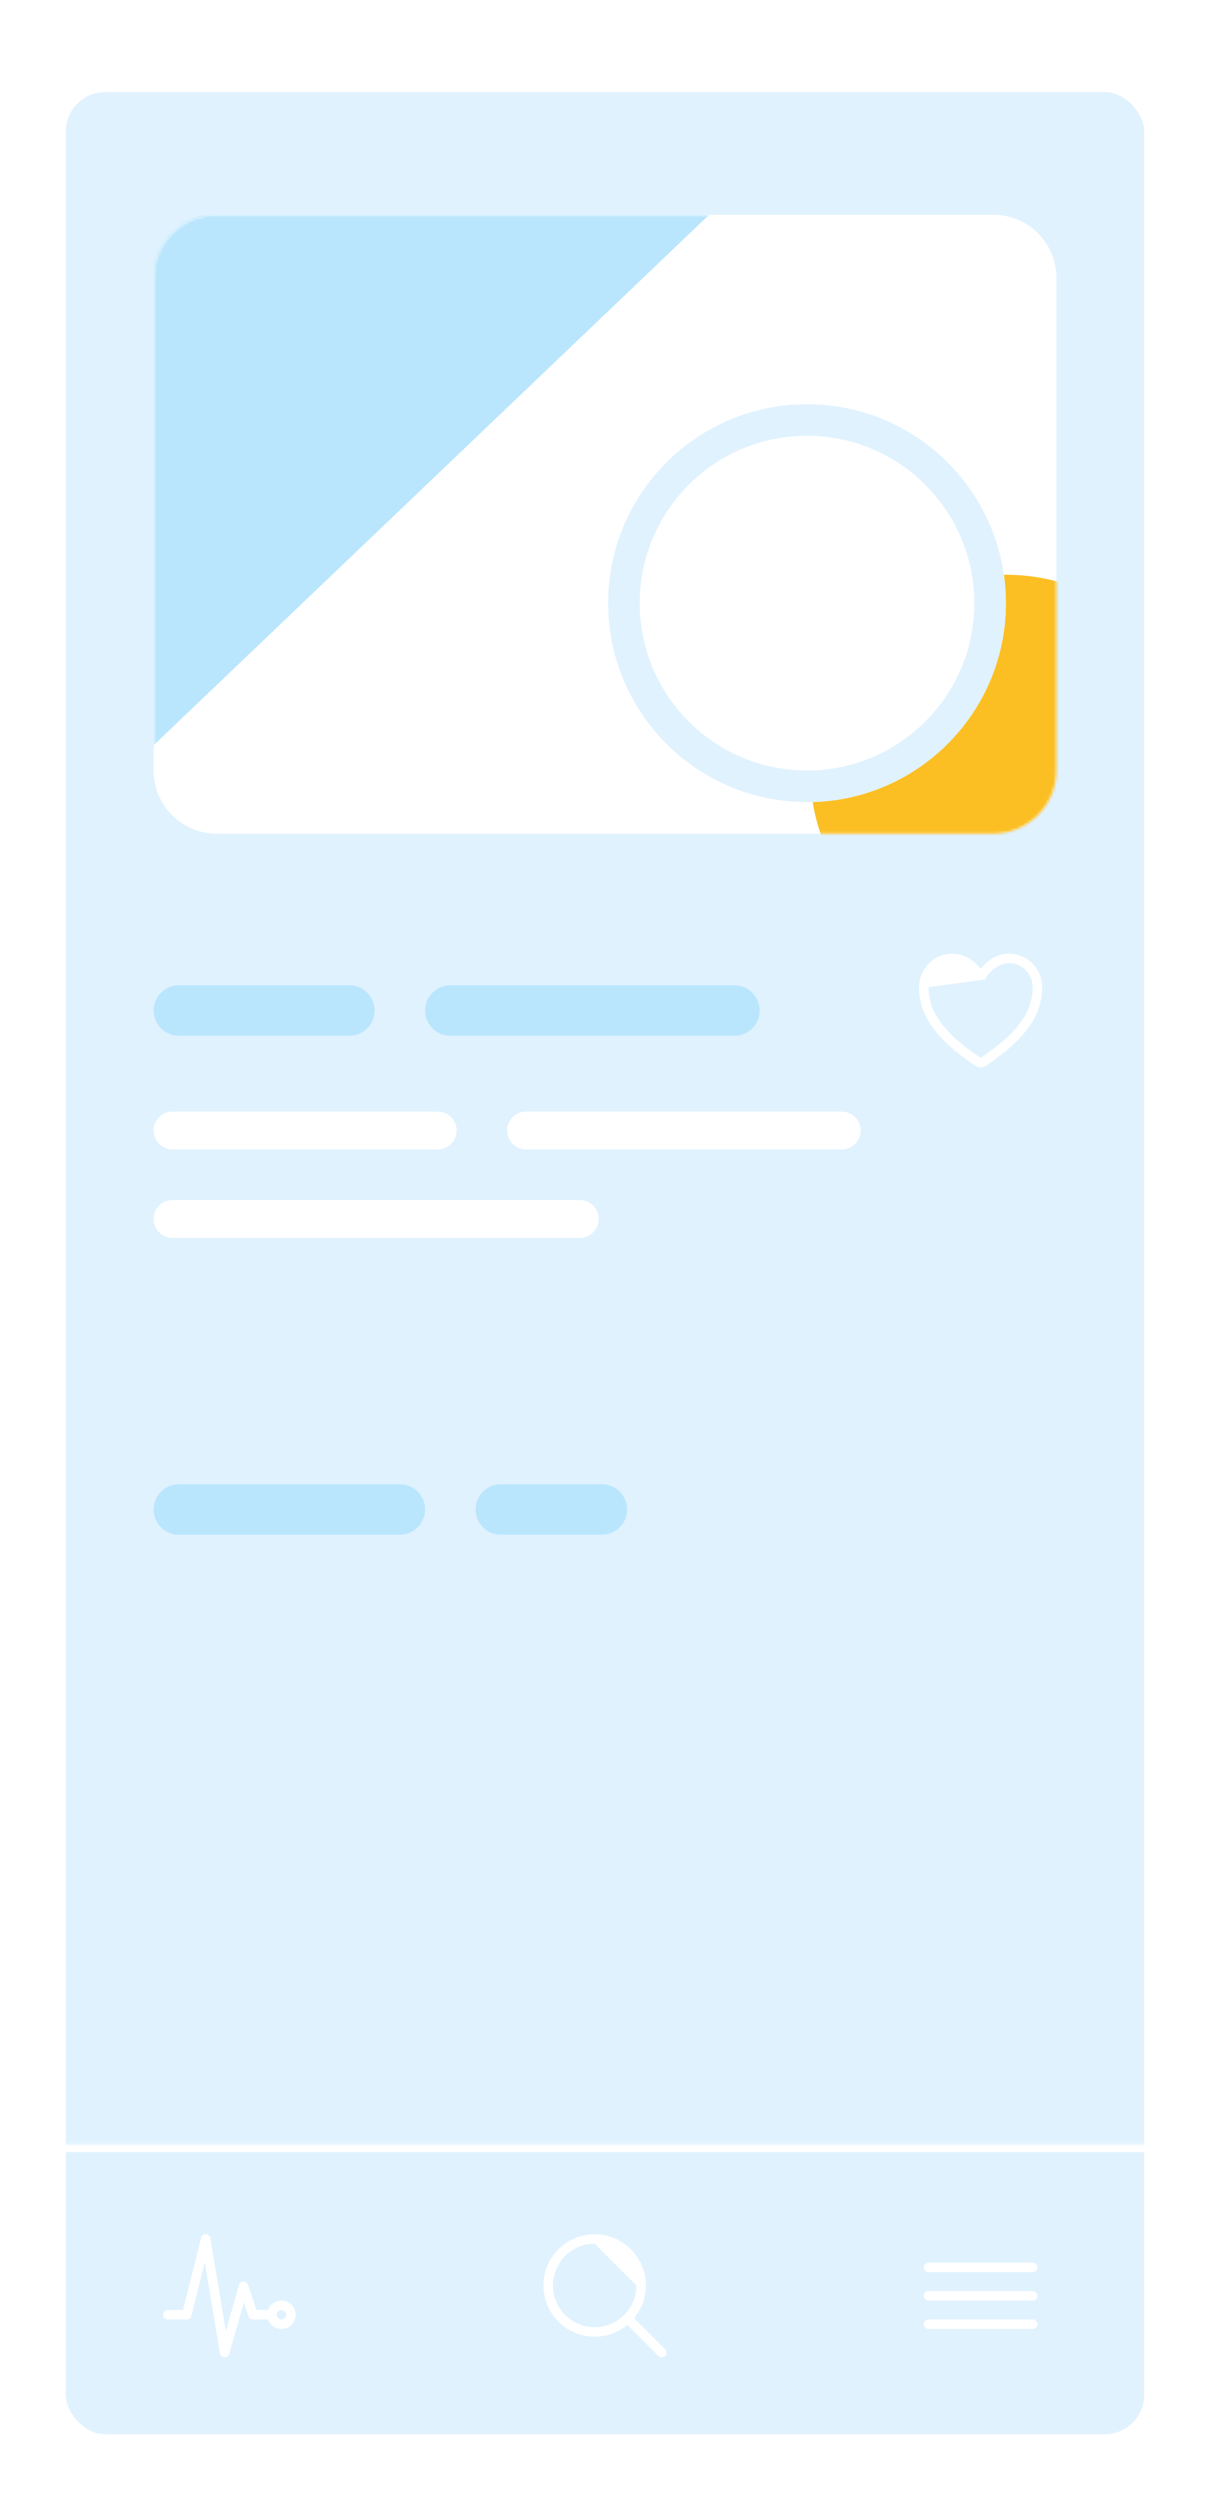 <svg width="460" height="950" viewBox="0 0 460 950" fill="none" xmlns="http://www.w3.org/2000/svg">
<g filter="url(#filter0_dd_543_40)">
<g clip-path="url(#clip0_543_40)">
<path d="M20 10H440V910H20V10Z" fill="#E0F2FE"/>
<path d="M58.4 553.6C58.4 548.298 62.698 544 68 544H152C157.302 544 161.6 548.298 161.6 553.6C161.6 558.902 157.302 563.2 152 563.2H68C62.698 563.2 58.4 558.902 58.4 553.6Z" fill="#BAE6FD"/>
<path d="M180.8 553.6C180.8 548.298 185.098 544 190.4 544H228.8C234.102 544 238.4 548.298 238.4 553.6C238.4 558.902 234.102 563.2 228.8 563.2H190.4C185.098 563.2 180.8 558.902 180.8 553.6Z" fill="#BAE6FD"/>
<path fill-rule="evenodd" clip-rule="evenodd" d="M349.4 355.073C349.47 348.228 354.908 342.4 361.897 342.4C366.186 342.4 369.342 344.523 371.355 346.523C371.916 347.079 372.397 347.634 372.8 348.146C373.203 347.634 373.684 347.079 374.245 346.523C376.258 344.523 379.414 342.4 383.704 342.4C390.692 342.4 396.13 348.228 396.2 355.073V355.073C396.333 368.423 385.607 377.658 374.825 384.977C374.228 385.383 373.522 385.6 372.8 385.6C372.078 385.6 371.372 385.383 370.775 384.977C359.992 377.658 349.266 368.422 349.4 355.073L349.4 355.073ZM374.408 352.209C374.408 352.209 374.409 352.207 374.41 352.205C374.413 352.199 374.42 352.186 374.43 352.167C374.45 352.129 374.484 352.067 374.531 351.985C374.625 351.82 374.773 351.575 374.973 351.276C375.375 350.675 375.979 349.874 376.781 349.077C378.394 347.477 380.69 346 383.704 346C388.586 346 392.549 350.103 392.6 355.109C392.712 366.358 383.678 374.616 372.802 381.999L372.8 382L372.798 381.999C361.921 374.616 352.887 366.358 353 355.11" fill="white"/>
<path d="M58.4 364C58.4 358.698 62.698 354.4 68 354.4H132.8C138.102 354.4 142.4 358.698 142.4 364C142.4 369.302 138.102 373.6 132.8 373.6H68C62.698 373.6 58.4 369.302 58.4 364Z" fill="#BAE6FD"/>
<path d="M161.6 364C161.6 358.698 165.898 354.4 171.2 354.4H279.2C284.502 354.4 288.8 358.698 288.8 364C288.8 369.302 284.502 373.6 279.2 373.6H171.2C165.898 373.6 161.6 369.302 161.6 364Z" fill="#BAE6FD"/>
<path d="M58.4 409.6C58.4 405.623 61.623 402.4 65.6 402.4H166.4C170.376 402.4 173.6 405.623 173.6 409.6C173.6 413.576 170.376 416.8 166.4 416.8H65.6C61.623 416.8 58.4 413.576 58.4 409.6Z" fill="white"/>
<path d="M58.4 443.2C58.4 439.224 61.623 436 65.6 436H220.4C224.376 436 227.6 439.224 227.6 443.2C227.6 447.176 224.376 450.4 220.4 450.4H65.6C61.623 450.4 58.4 447.176 58.4 443.2Z" fill="white"/>
<path d="M192.8 409.6C192.8 405.623 196.023 402.4 200 402.4H320C323.976 402.4 327.2 405.623 327.2 409.6C327.2 413.576 323.976 416.8 320 416.8H200C196.023 416.8 192.8 413.576 192.8 409.6Z" fill="white"/>
<path d="M58.4 85.6C58.4 72.345 69.145 61.6 82.4 61.6H377.6C390.855 61.6 401.6 72.345 401.6 85.6V272.8C401.6 286.055 390.855 296.8 377.6 296.8H82.4C69.145 296.8 58.4 286.055 58.4 272.8V85.6Z" fill="white"/>
<mask id="mask0_543_40" style="mask-type:alpha" maskUnits="userSpaceOnUse" x="58" y="61" width="344" height="236">
<path d="M58.4 85.6C58.4 72.345 69.145 61.6 82.4 61.6H377.6C390.855 61.6 401.6 72.345 401.6 85.6V272.8C401.6 286.055 390.855 296.8 377.6 296.8H82.4C69.145 296.8 58.4 286.055 58.4 272.8V85.6Z" fill="white"/>
</mask>
<g mask="url(#mask0_543_40)">
<path d="M58.4 61.6H269.6L58.4 263.2V61.6Z" fill="#BAE6FD"/>
<path d="M456.8 272.8C456.8 313.89 423.49 347.2 382.4 347.2C341.31 347.2 308 313.89 308 272.8C308 231.71 341.31 198.4 382.4 198.4C423.49 198.4 456.8 231.71 456.8 272.8Z" fill="#FBBF24"/>
<path d="M382.4 209.2C382.4 250.953 348.553 284.8 306.8 284.8C265.047 284.8 231.2 250.953 231.2 209.2C231.2 167.447 265.047 133.6 306.8 133.6C348.553 133.6 382.4 167.447 382.4 209.2Z" fill="white"/>
<path fill-rule="evenodd" clip-rule="evenodd" d="M306.8 272.8C341.925 272.8 370.4 244.325 370.4 209.2C370.4 174.075 341.925 145.6 306.8 145.6C271.674 145.6 243.2 174.075 243.2 209.2C243.2 244.325 271.674 272.8 306.8 272.8ZM306.8 284.8C348.553 284.8 382.4 250.953 382.4 209.2C382.4 167.447 348.553 133.6 306.8 133.6C265.047 133.6 231.2 167.447 231.2 209.2C231.2 250.953 265.047 284.8 306.8 284.8Z" fill="#E0F2FE"/>
</g>
<mask id="path-18-inside-1_543_40" fill="white">
<path d="M20 794.8H440V910H20V794.8Z"/>
</mask>
<path d="M20 797.8H440V791.8H20V797.8Z" fill="white" mask="url(#path-18-inside-1_543_40)"/>
<path fill-rule="evenodd" clip-rule="evenodd" d="M78.272 829.001C79.124 829.035 79.835 829.662 79.975 830.504L85.863 865.828L90.869 848.305C91.086 847.546 91.772 847.017 92.561 847C93.35 846.983 94.058 847.482 94.308 848.23L97.497 857.8H103.4C104.394 857.8 105.2 858.605 105.2 859.6C105.2 860.594 104.394 861.4 103.4 861.4H96.2C95.425 861.4 94.737 860.904 94.492 860.169L92.732 854.889L87.131 874.494C86.9 875.303 86.138 875.844 85.298 875.797C84.458 875.749 83.763 875.126 83.624 874.295L77.847 839.632L72.746 860.036C72.546 860.837 71.826 861.4 71 861.4H63.8C62.806 861.4 62 860.594 62 859.6C62 858.605 62.806 857.8 63.8 857.8H69.595L76.454 830.363C76.661 829.536 77.42 828.967 78.272 829.001Z" fill="white"/>
<path fill-rule="evenodd" clip-rule="evenodd" d="M107 857.8C106.006 857.8 105.2 858.606 105.2 859.6C105.2 860.594 106.006 861.4 107 861.4C107.994 861.4 108.8 860.594 108.8 859.6C108.8 858.606 107.994 857.8 107 857.8ZM101.6 859.6C101.6 856.617 104.018 854.2 107 854.2C109.982 854.2 112.4 856.617 112.4 859.6C112.4 862.582 109.982 865 107 865C104.018 865 101.6 862.582 101.6 859.6Z" fill="white"/>
<path fill-rule="evenodd" clip-rule="evenodd" d="M215.254 832.281C218.457 830.142 222.221 829 226.073 829V830.8L226.073 829C231.237 829 236.19 831.052 239.842 834.703C243.493 838.355 245.545 843.308 245.545 848.472V848.472C245.545 852.323 244.403 856.088 242.264 859.291C240.124 862.493 237.083 864.989 233.525 866.463C229.966 867.936 226.051 868.322 222.274 867.571C218.496 866.819 215.027 864.965 212.304 862.241C209.58 859.518 207.726 856.048 206.974 852.271C206.223 848.494 206.609 844.578 208.082 841.02C209.556 837.462 212.052 834.421 215.254 832.281ZM226.073 832.6C222.933 832.6 219.865 833.53 217.254 835.275C214.644 837.019 212.61 839.498 211.408 842.398C210.207 845.298 209.893 848.49 210.505 851.569C211.118 854.648 212.629 857.476 214.849 859.696C217.069 861.916 219.897 863.427 222.976 864.04C226.055 864.652 229.247 864.338 232.147 863.137C235.047 861.935 237.526 859.901 239.27 857.291C241.014 854.68 241.945 851.612 241.945 848.472" fill="white"/>
<path fill-rule="evenodd" clip-rule="evenodd" d="M237.985 860.385C238.688 859.682 239.828 859.682 240.531 860.385L252.873 872.727C253.576 873.43 253.576 874.57 252.873 875.273C252.17 875.976 251.031 875.976 250.328 875.273L237.985 862.93C237.282 862.227 237.282 861.088 237.985 860.385Z" fill="white"/>
<path fill-rule="evenodd" clip-rule="evenodd" d="M351.2 841.6C351.2 840.606 352.006 839.8 353 839.8H392.6C393.594 839.8 394.4 840.606 394.4 841.6C394.4 842.594 393.594 843.4 392.6 843.4H353C352.006 843.4 351.2 842.594 351.2 841.6Z" fill="white"/>
<path fill-rule="evenodd" clip-rule="evenodd" d="M351.2 852.4C351.2 851.405 352.006 850.6 353 850.6H392.6C393.594 850.6 394.4 851.405 394.4 852.4C394.4 853.394 393.594 854.2 392.6 854.2H353C352.006 854.2 351.2 853.394 351.2 852.4Z" fill="white"/>
<path fill-rule="evenodd" clip-rule="evenodd" d="M351.2 863.199C351.2 862.205 352.006 861.399 353 861.399H392.6C393.594 861.399 394.4 862.205 394.4 863.199C394.4 864.194 393.594 864.999 392.6 864.999H353C352.006 864.999 351.2 864.194 351.2 863.199Z" fill="white"/>
</g>
<rect x="22.5" y="12.5" width="415" height="895" rx="17.5" stroke="white" stroke-width="5"/>
</g>
<defs>
<filter id="filter0_dd_543_40" x="0" y="0" width="460" height="950" filterUnits="userSpaceOnUse" color-interpolation-filters="sRGB">
<feFlood flood-opacity="0" result="BackgroundImageFix"/>
<feColorMatrix in="SourceAlpha" type="matrix" values="0 0 0 0 0 0 0 0 0 0 0 0 0 0 0 0 0 0 127 0" result="hardAlpha"/>
<feOffset/>
<feGaussianBlur stdDeviation="5"/>
<feColorMatrix type="matrix" values="0 0 0 0 0 0 0 0 0 0 0 0 0 0 0 0 0 0 0.07 0"/>
<feBlend mode="normal" in2="BackgroundImageFix" result="effect1_dropShadow_543_40"/>
<feColorMatrix in="SourceAlpha" type="matrix" values="0 0 0 0 0 0 0 0 0 0 0 0 0 0 0 0 0 0 127 0" result="hardAlpha"/>
<feMorphology radius="5" operator="erode" in="SourceAlpha" result="effect2_dropShadow_543_40"/>
<feOffset dy="20"/>
<feGaussianBlur stdDeviation="12.5"/>
<feColorMatrix type="matrix" values="0 0 0 0 0 0 0 0 0 0 0 0 0 0 0 0 0 0 0.1 0"/>
<feBlend mode="normal" in2="effect1_dropShadow_543_40" result="effect2_dropShadow_543_40"/>
<feBlend mode="normal" in="SourceGraphic" in2="effect2_dropShadow_543_40" result="shape"/>
</filter>
<clipPath id="clip0_543_40">
<rect x="20" y="10" width="420" height="900" rx="20" fill="white"/>
</clipPath>
</defs>
</svg>
